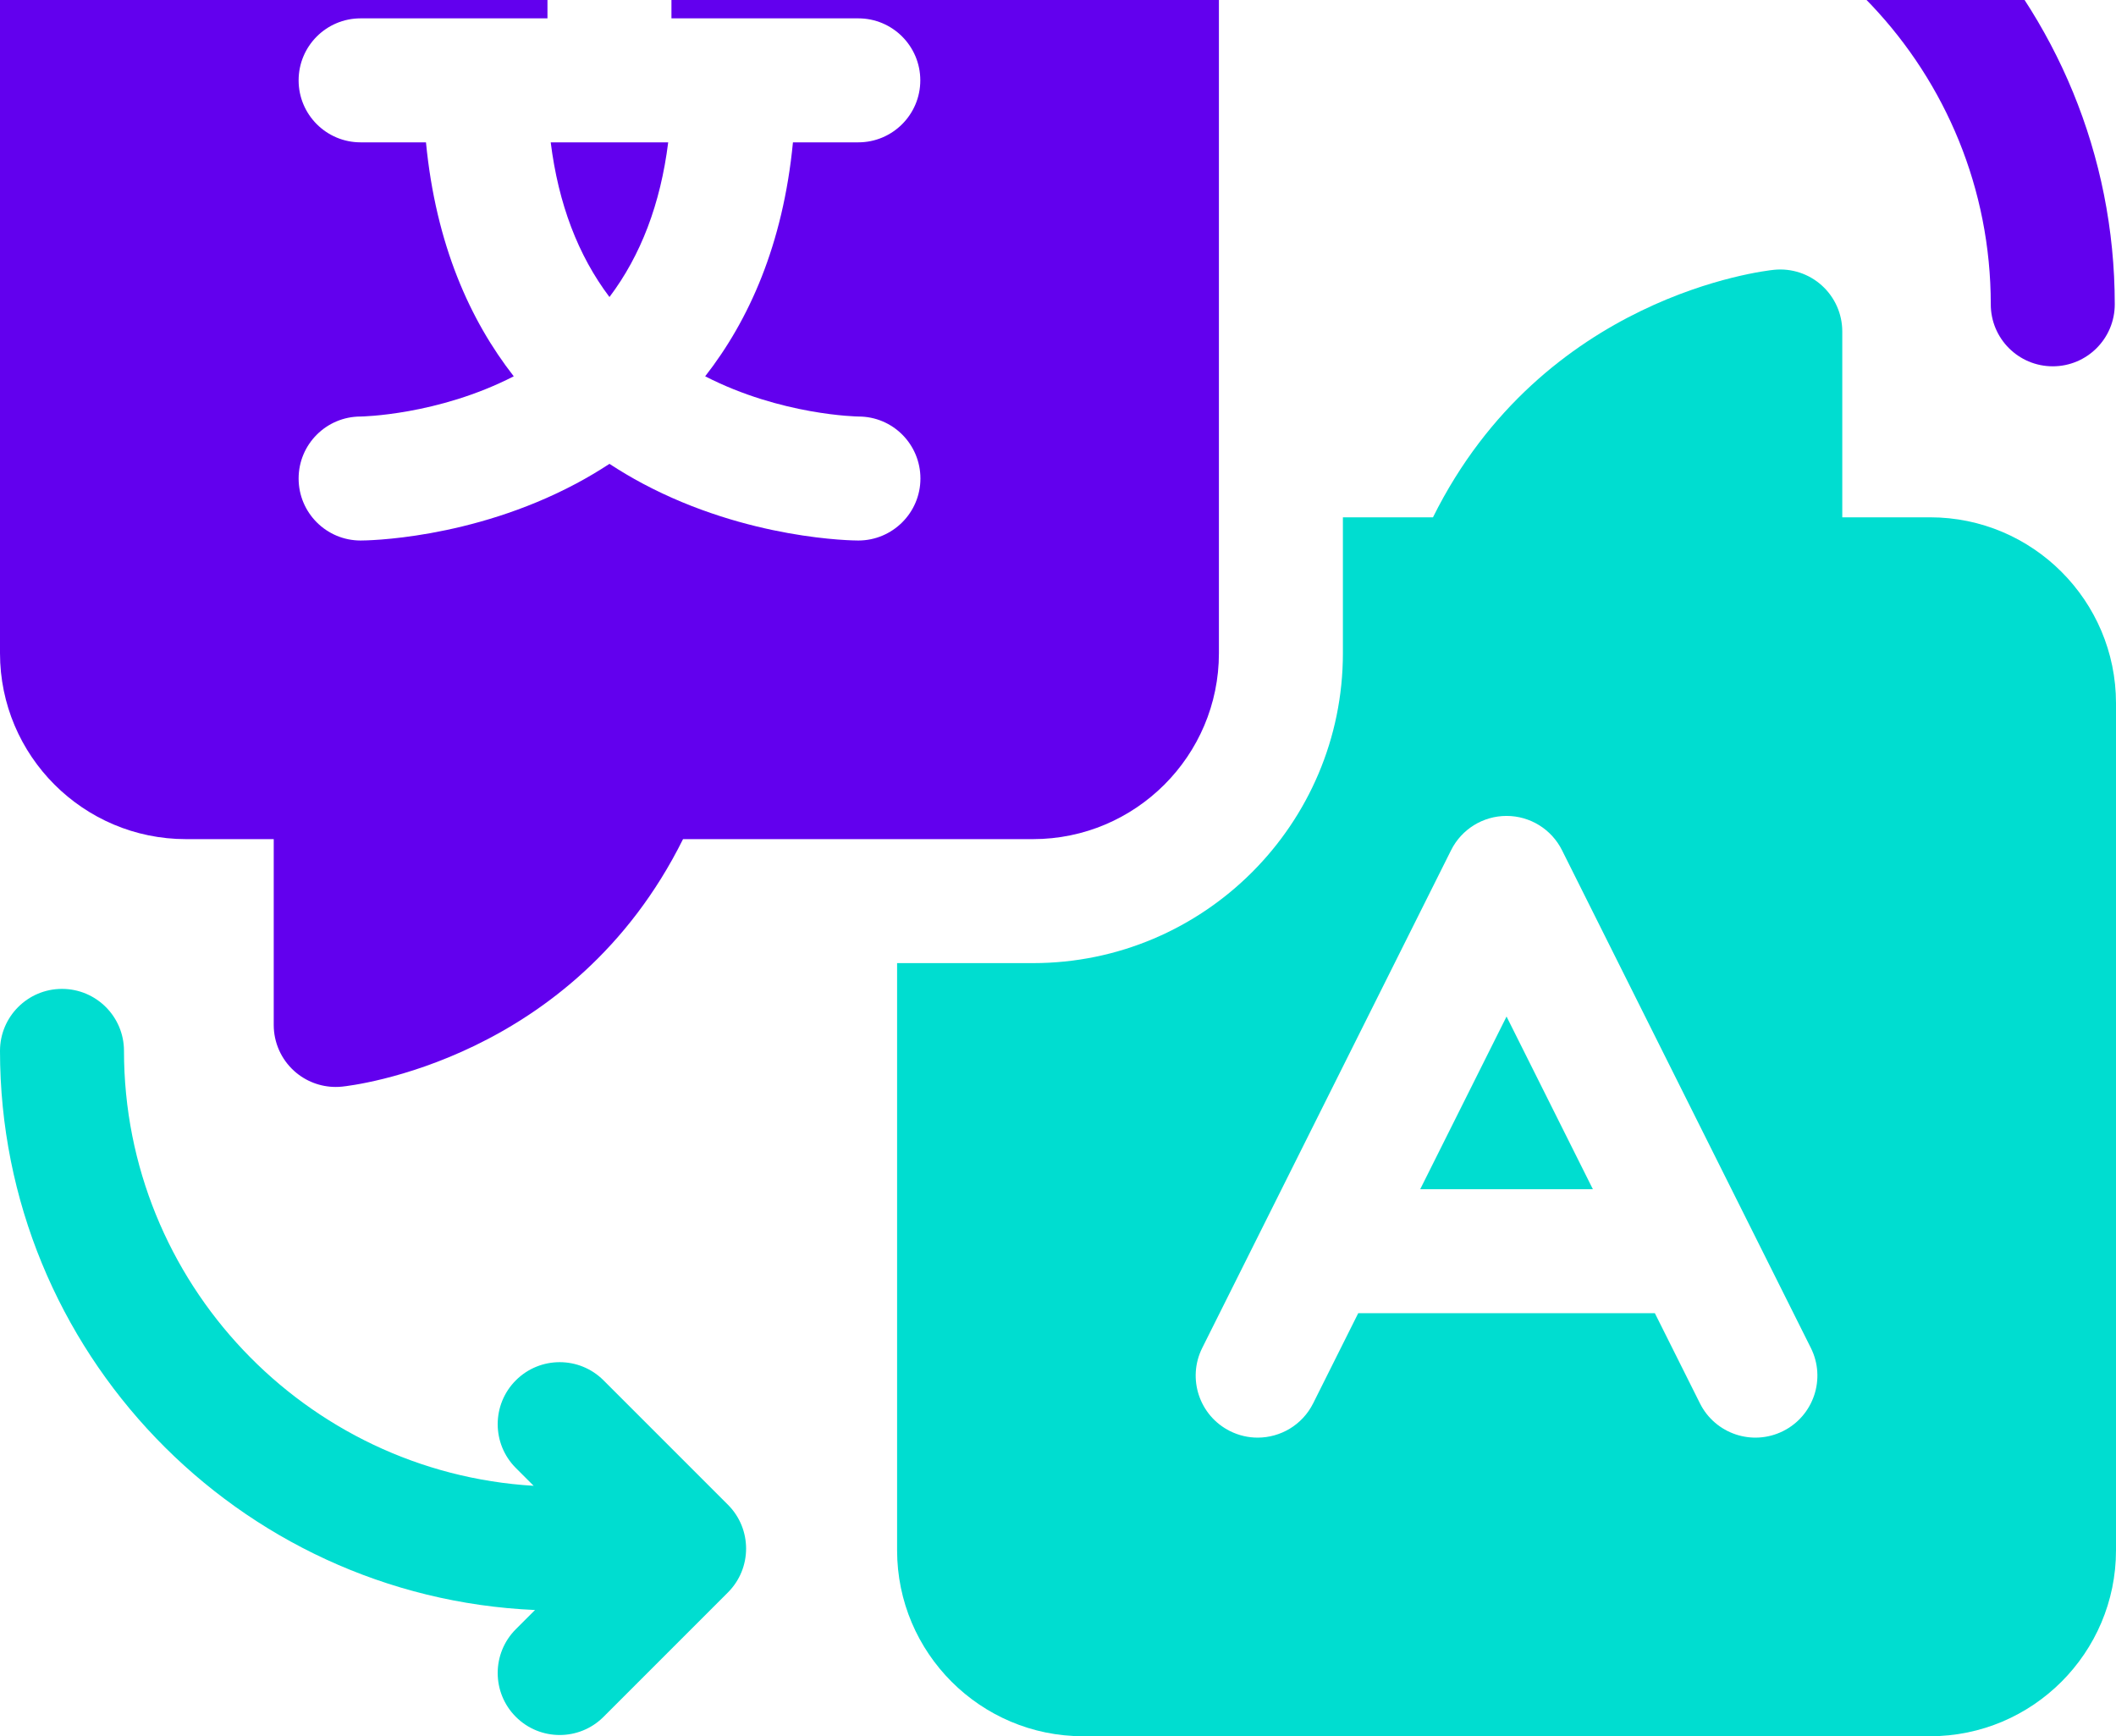 <svg width="234" height="192" viewBox="0 0 234 192" fill="none" xmlns="http://www.w3.org/2000/svg">
<g clip-path="url(#clip0_1_10408)">
<path d="M176.15 131.506L166.603 112.412L157.056 131.506H176.15Z" fill="#00DDD0"/>
<path d="M213.442 57.206H203.73V36.656C203.73 34.717 202.909 32.87 201.47 31.57C200.032 30.27 198.109 29.64 196.182 29.836C195.091 29.946 170.64 32.711 158.467 57.206H148.506V72.237C148.506 91.133 133.133 106.505 114.237 106.505H99.206V171.442C99.206 182.778 108.428 192 119.764 192H213.442C224.778 192 234 182.778 234 171.442V77.764C234 66.428 224.778 57.206 213.442 57.206ZM132.952 149.056L160.471 94.018C161.632 91.695 164.006 90.228 166.603 90.228C169.199 90.228 171.573 91.695 172.735 94.018L200.254 149.056C201.947 152.443 200.574 156.56 197.188 158.254C193.802 159.947 189.684 158.575 187.99 155.188L183.005 145.218H150.201L145.216 155.188C144.015 157.59 141.593 158.979 139.079 158.979C138.049 158.979 137.003 158.746 136.019 158.254C132.631 156.56 131.259 152.443 132.952 149.056Z" fill="#00DDD0"/>
<path d="M73.893 15.742H60.901C61.75 22.534 63.924 28.245 67.398 32.846C70.871 28.245 73.045 22.534 73.893 15.742Z" fill="#6200EE"/>
<path d="M114.237 92.794C125.573 92.794 134.795 83.572 134.795 72.237V-21.442C134.795 -32.778 125.572 -42 114.237 -42H20.558C9.222 -42 0 -32.778 0 -21.442V72.237C0 83.573 9.222 92.794 20.558 92.794H30.271V113.344C30.271 115.283 31.091 117.131 32.53 118.43C33.796 119.574 35.435 120.199 37.126 120.199C37.355 120.199 37.587 120.188 37.818 120.164C38.909 120.054 63.36 117.289 75.533 92.794H114.237ZM71.051 53.462C69.852 52.822 68.627 52.099 67.397 51.295C66.168 52.099 64.943 52.822 63.744 53.462C52.047 59.7 40.37 59.772 39.879 59.772C36.093 59.772 33.023 56.702 33.023 52.916C33.023 49.13 36.093 46.061 39.879 46.061C39.939 46.06 48.397 45.937 56.814 41.613C51.998 35.447 48.203 27.08 47.107 15.741H39.878C36.092 15.741 33.023 12.672 33.023 8.886C33.023 5.1 36.092 2.03 39.878 2.03H60.542V-2.122C60.542 -5.908 63.611 -8.977 67.397 -8.977C71.183 -8.977 74.253 -5.908 74.253 -2.122V2.03H94.916C98.702 2.03 101.772 5.1 101.772 8.886C101.772 12.672 98.702 15.741 94.916 15.741H87.689C86.592 27.08 82.797 35.447 77.982 41.613C86.398 45.937 94.857 46.06 94.945 46.061C98.731 46.061 101.786 49.13 101.786 52.916C101.786 56.702 98.702 59.772 94.916 59.772C94.425 59.772 82.748 59.7 71.051 53.462Z" fill="#6200EE"/>
<path d="M167.122 -2.778C168.46 -1.439 170.215 -0.77 171.969 -0.77C173.723 -0.77 175.478 -1.439 176.816 -2.778C179.494 -5.455 179.494 -9.796 176.816 -12.473L174.848 -14.441C200.081 -12.946 220.152 8.052 220.152 33.653C220.152 37.439 223.221 40.508 227.007 40.508C230.793 40.508 233.863 37.439 233.863 33.653C233.863 0.439 207.564 -26.744 174.696 -28.177L176.816 -30.297C179.494 -32.974 179.494 -37.315 176.816 -39.992C174.14 -42.669 169.799 -42.669 167.121 -39.992L153.362 -26.232C150.685 -23.555 150.685 -19.215 153.362 -16.537L167.122 -2.778Z" fill="#6200EE"/>
<path d="M66.741 152.642C64.064 149.965 59.724 149.965 57.046 152.642C54.369 155.319 54.369 159.66 57.046 162.337L59.014 164.305C33.782 162.81 13.711 141.812 13.711 116.211C13.711 112.425 10.642 109.355 6.855 109.355C3.069 109.355 0 112.425 0 116.211C0 149.425 26.299 176.608 59.166 178.041L57.046 180.161C54.369 182.838 54.369 187.179 57.046 189.856C58.385 191.195 60.139 191.864 61.894 191.864C63.648 191.864 65.403 191.195 66.741 189.856L80.5 176.096C83.177 173.419 83.177 169.078 80.5 166.401L66.741 152.642Z" fill="#00DDD0"/>
</g>
<defs>
<clipPath id="clip0_1_10408">
<rect width="234" height="234" fill="white" transform="translate(0 -42)"/>
</clipPath>
</defs>
</svg>
